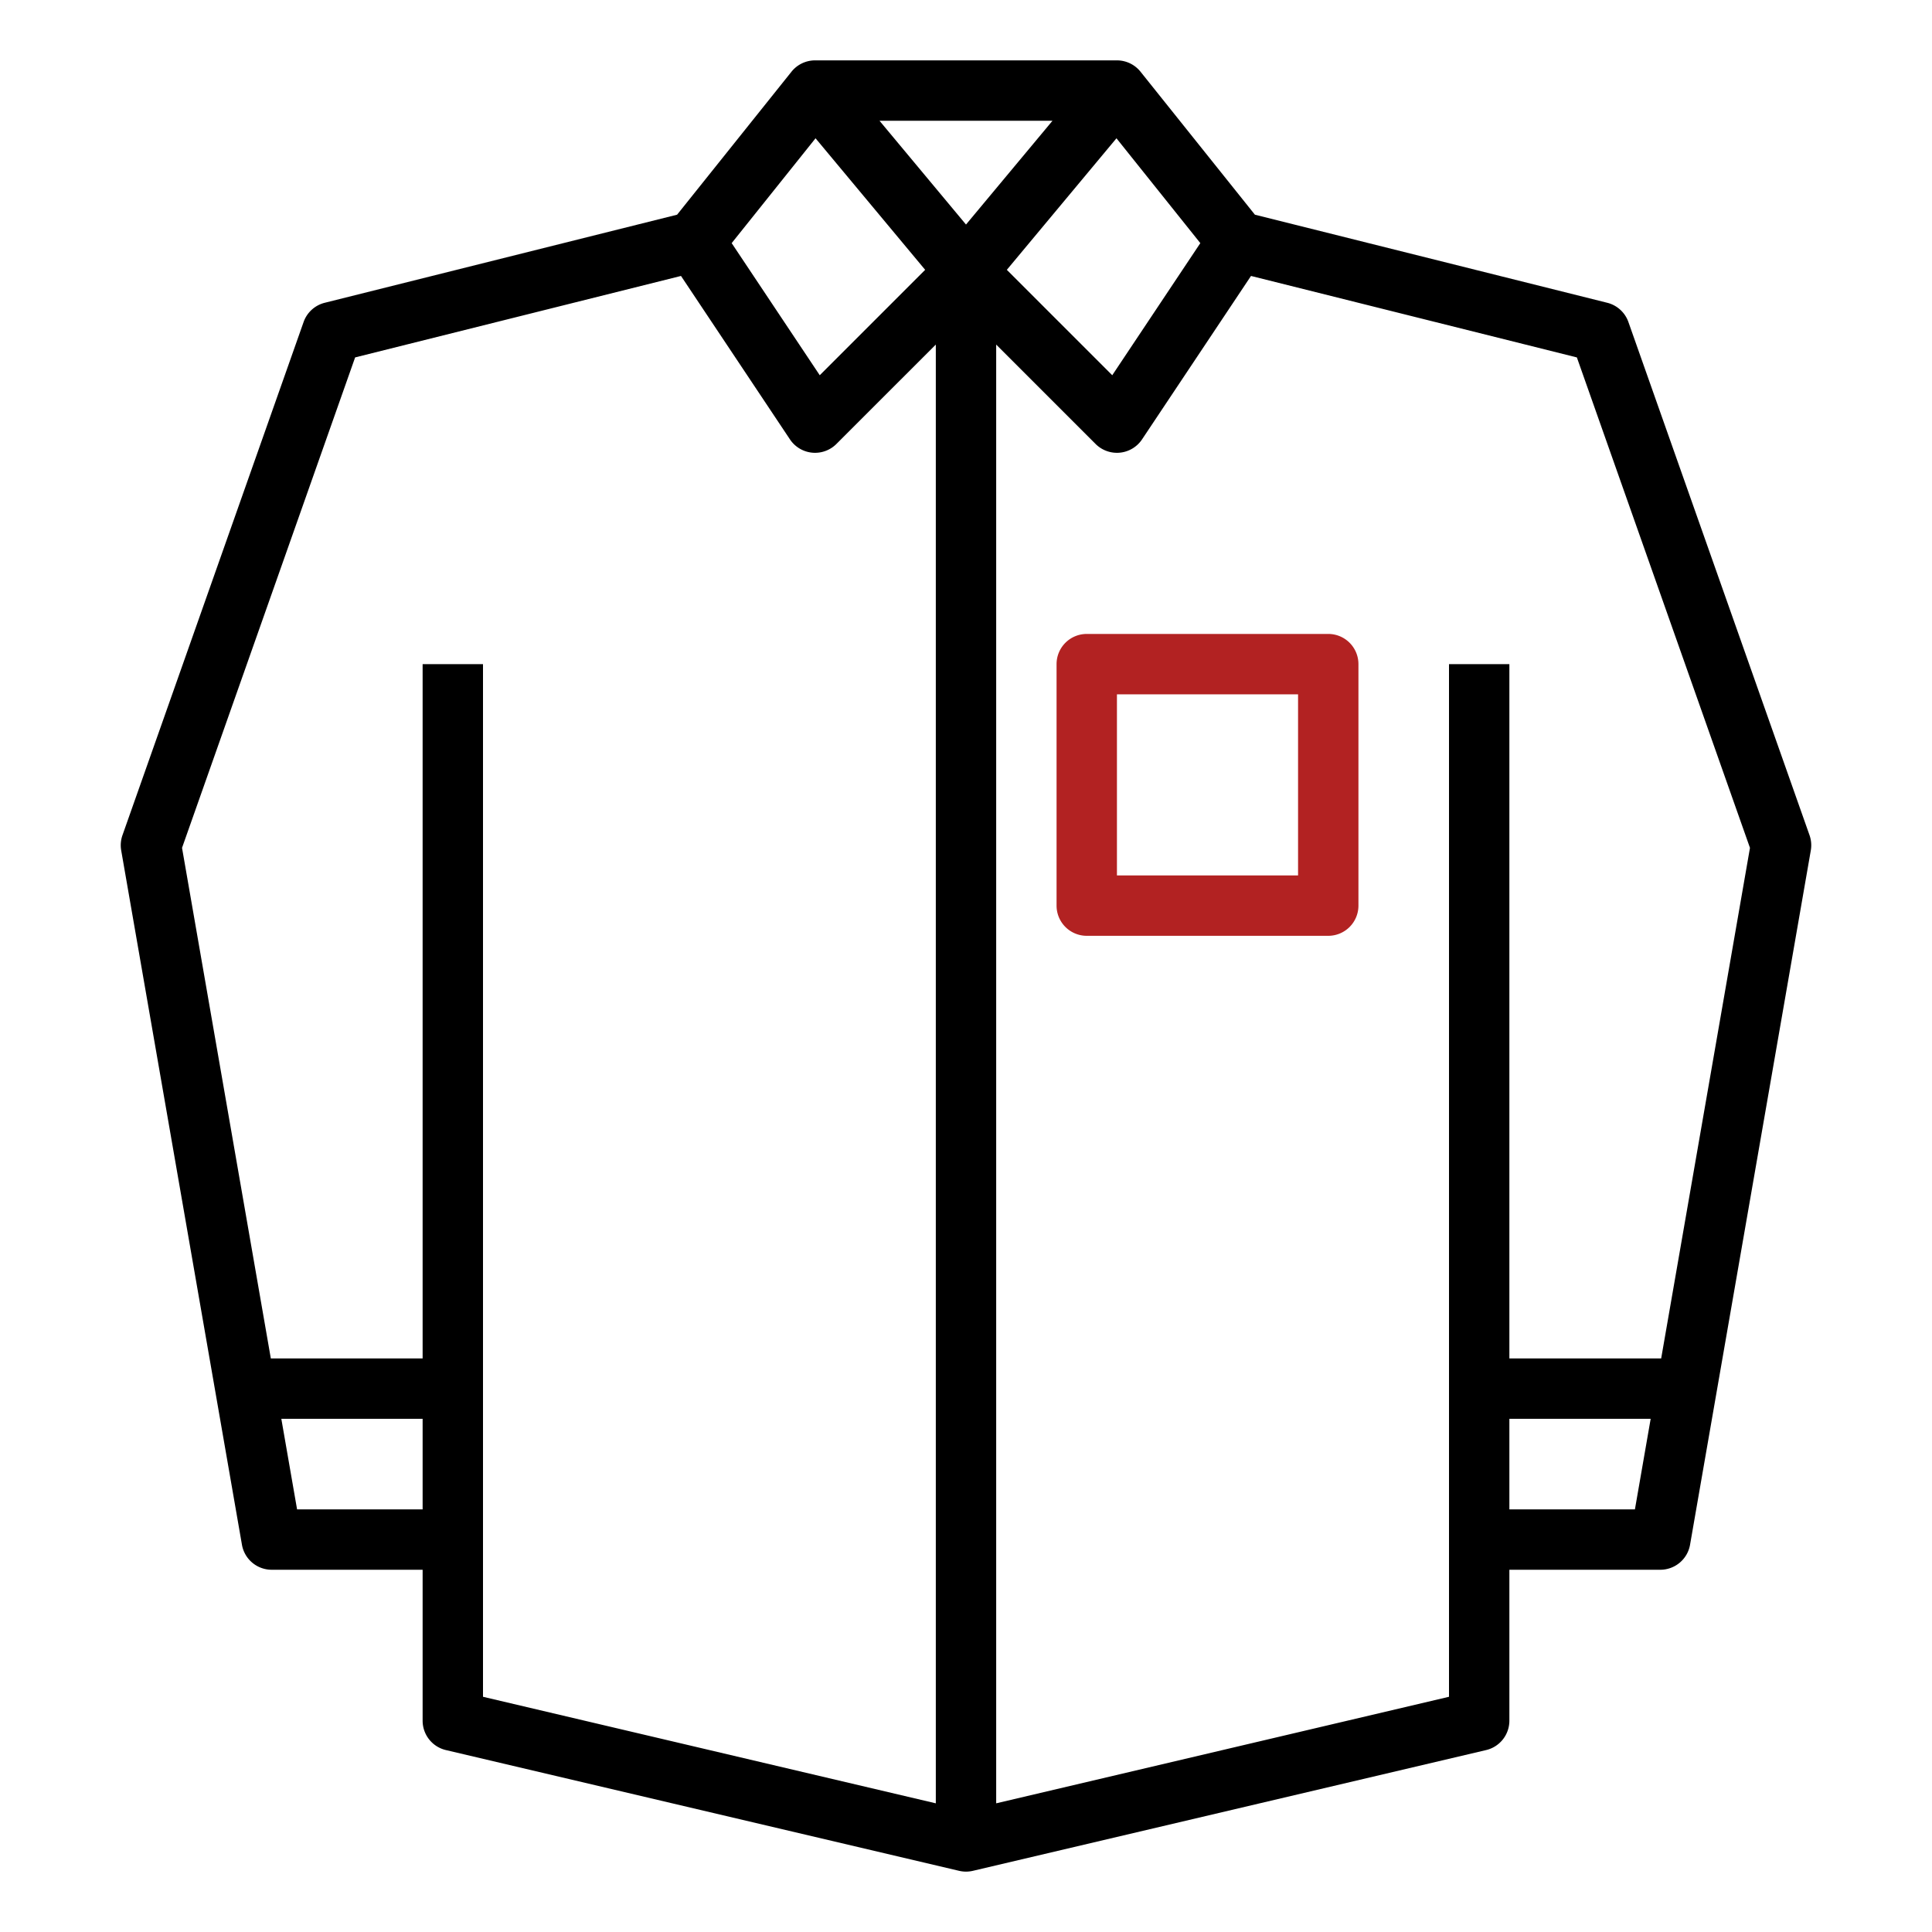 <?xml version="1.0"?>
<svg xmlns="http://www.w3.org/2000/svg" id="outline" viewBox="0 0 512 512" width="512" height="512"><path  d="M118.168,463.787l136,32a7.989,7.989,0,0,0,3.664,0l136-32A7.998,7.998,0,0,0,400,456V416h40a8.001,8.001,0,0,0,7.882-6.629l32-184a8.01,8.01,0,0,0-.338-4.033l-48-136a7.997,7.997,0,0,0-5.604-5.099L332.561,56.895,302.247,19.002a8.004,8.004,0,0,0-6.167-3.002H215.92a8.004,8.004,0,0,0-6.167,3.002L179.439,56.895,86.06,80.239a7.997,7.997,0,0,0-5.604,5.099l-48,136a8.01,8.01,0,0,0-.338,4.033l32,184A8.001,8.001,0,0,0,72,416h40v40A7.998,7.998,0,0,0,118.168,463.787ZM256,59.504,233.08,32h45.841ZM400,400V376h37.445l-4.174,24Zm63.76-175.31L440.228,360H400V176H384V449.664L264,477.899V91.314l26.343,26.343A8.004,8.004,0,0,0,295.999,120c.263,0,.526-.013.789-.039a7.999,7.999,0,0,0,5.868-3.523l28.873-43.309,86.358,21.59ZM318.099,64.43,294.757,99.443l-27.934-27.935L295.874,36.648ZM216.126,36.648l29.051,34.86-27.934,27.935L193.901,64.43ZM94.112,94.718l86.358-21.59,28.873,43.309a7.999,7.999,0,0,0,5.868,3.523q.396.04.789.039a8.004,8.004,0,0,0,5.656-2.343L248,91.314V477.899L128,449.664V176H112V360H71.772L48.24,224.69ZM74.555,376H112v24H78.729Z"/><path style="fill:#b22222;" d="M288,168a8,8,0,0,0-8,8v64a8,8,0,0,0,8,8h64a8,8,0,0,0,8-8V176a8,8,0,0,0-8-8Zm56,64H296V184h48Z"/></svg>
